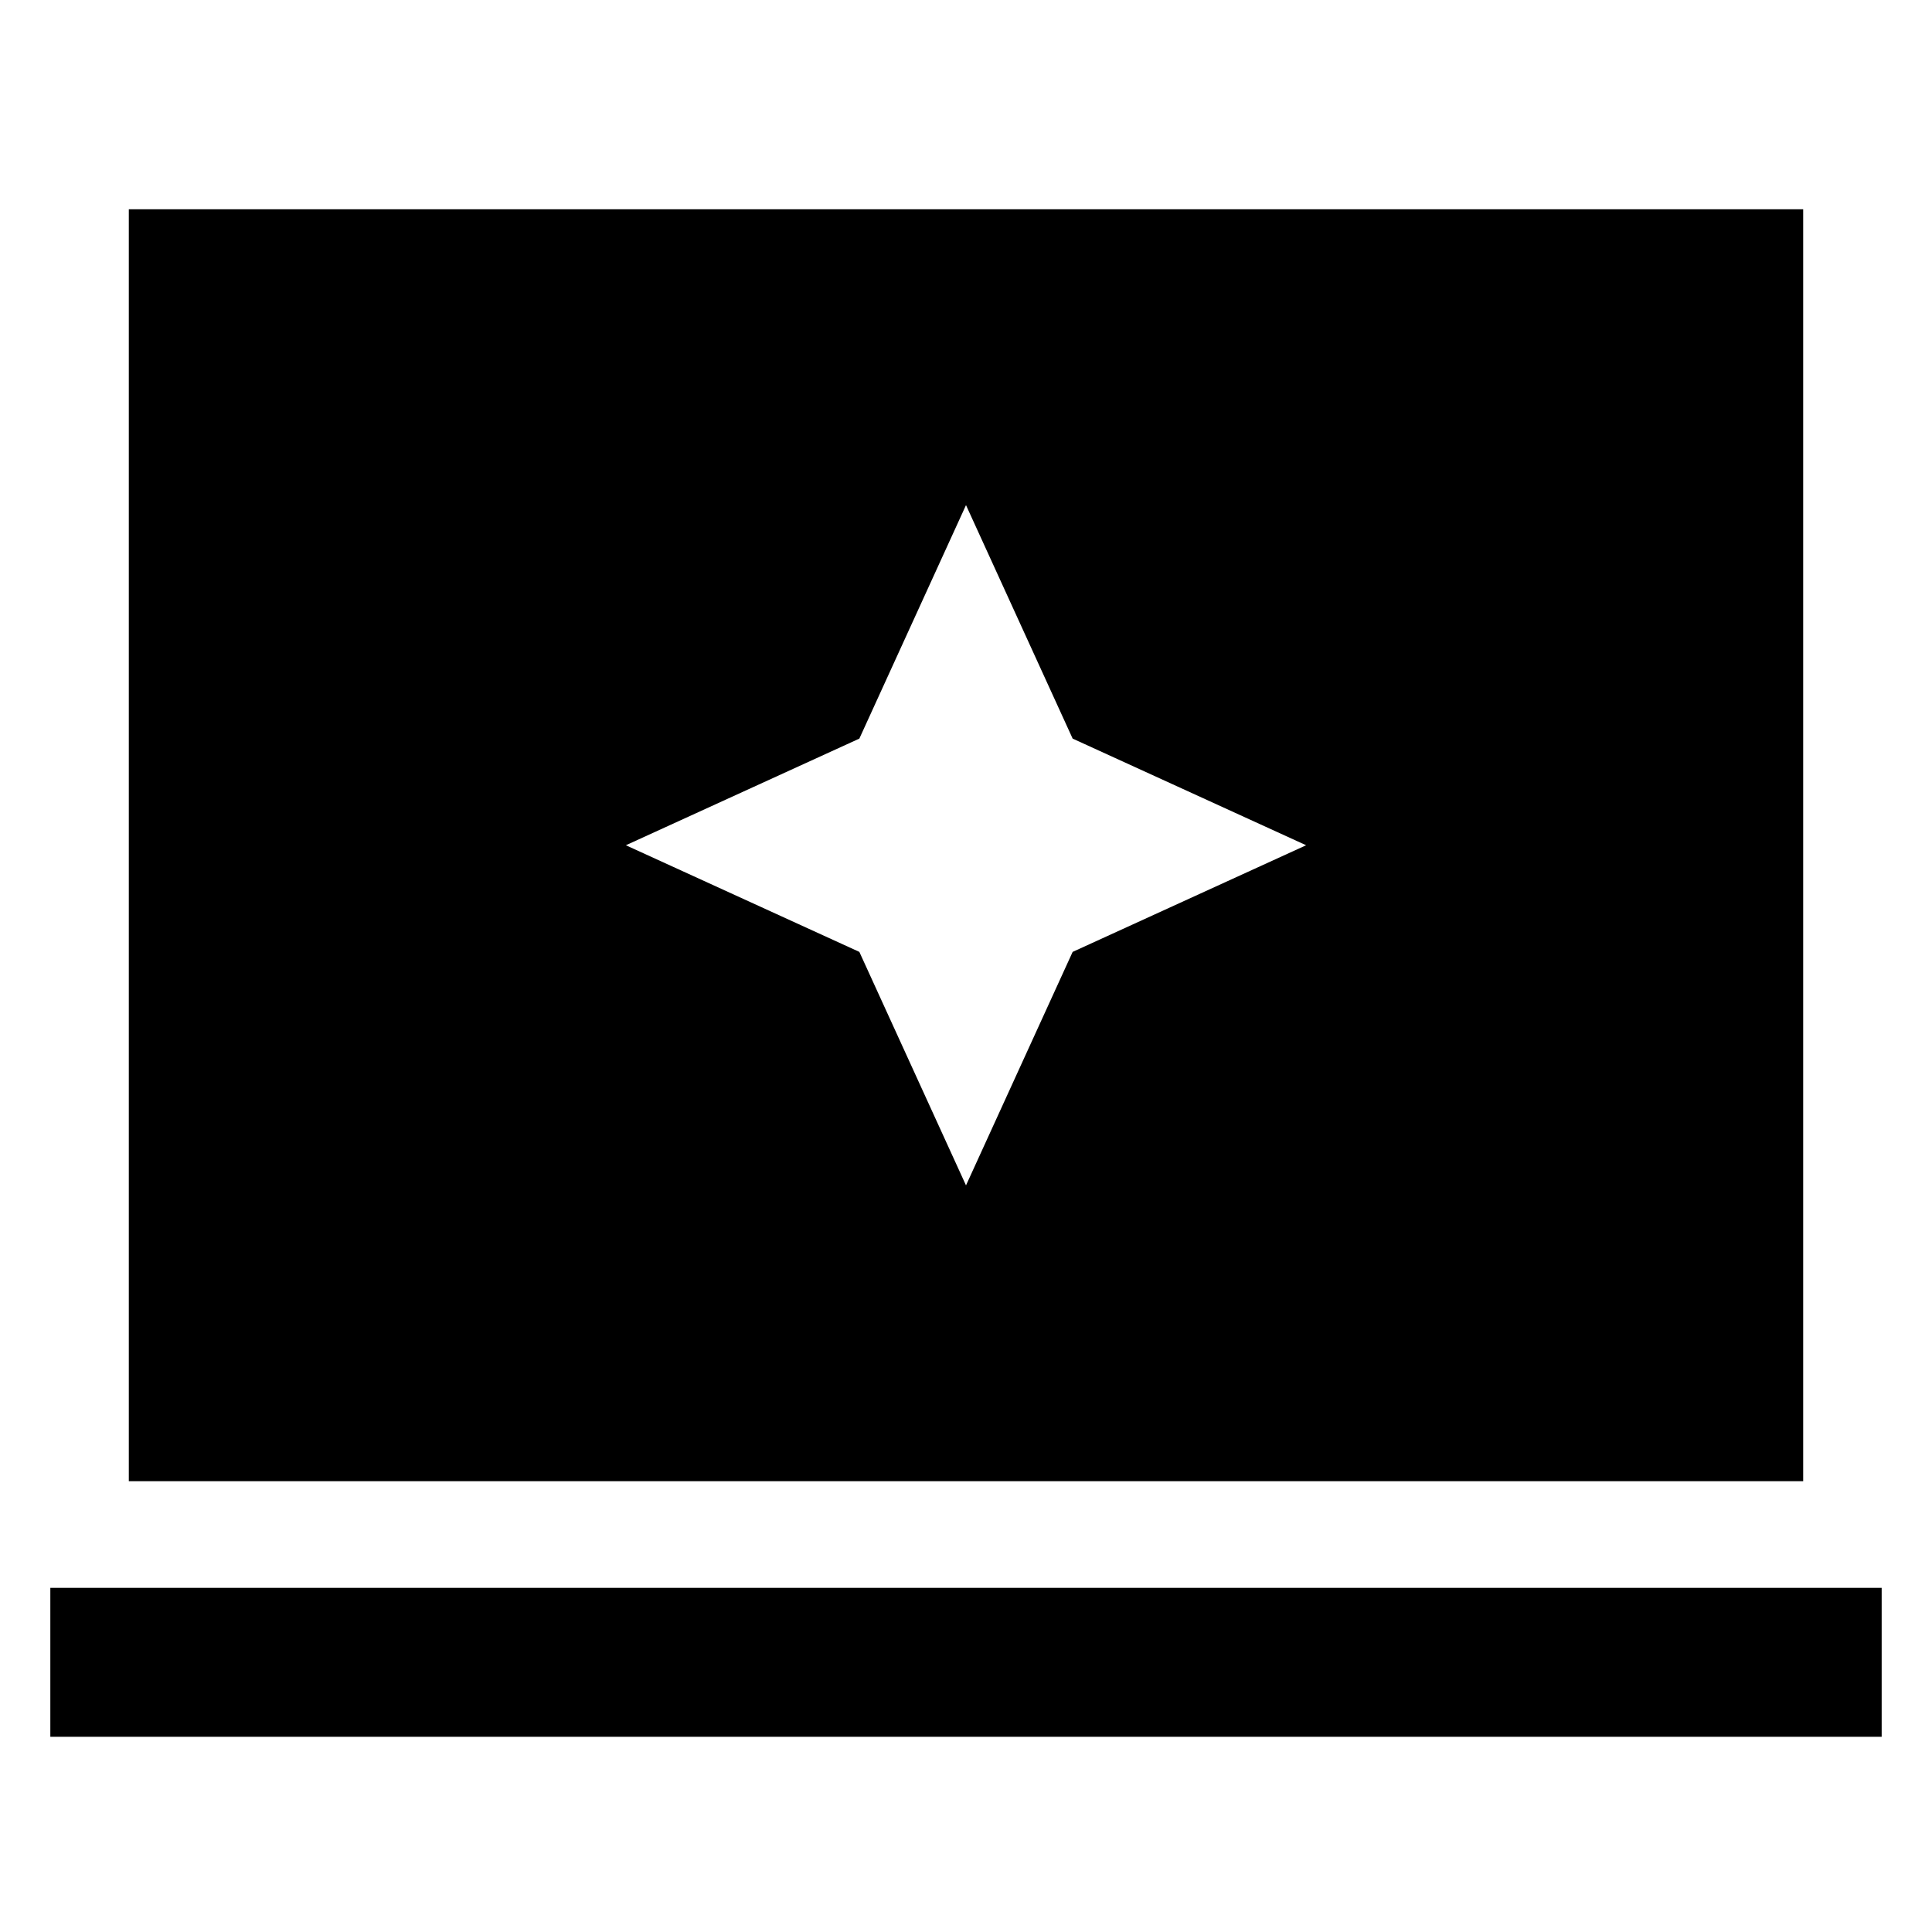 <svg xmlns="http://www.w3.org/2000/svg" height="40" width="40"><path d="m20 24.542 2.208-4.834 4.834-2.208-4.834-2.208L20 10.458l-2.208 4.834-4.834 2.208 4.834 2.208ZM2.667 30.667V4.333h34.666v26.334Zm-1.625 5.291v-3.083h37.916v3.083Z"/></svg>